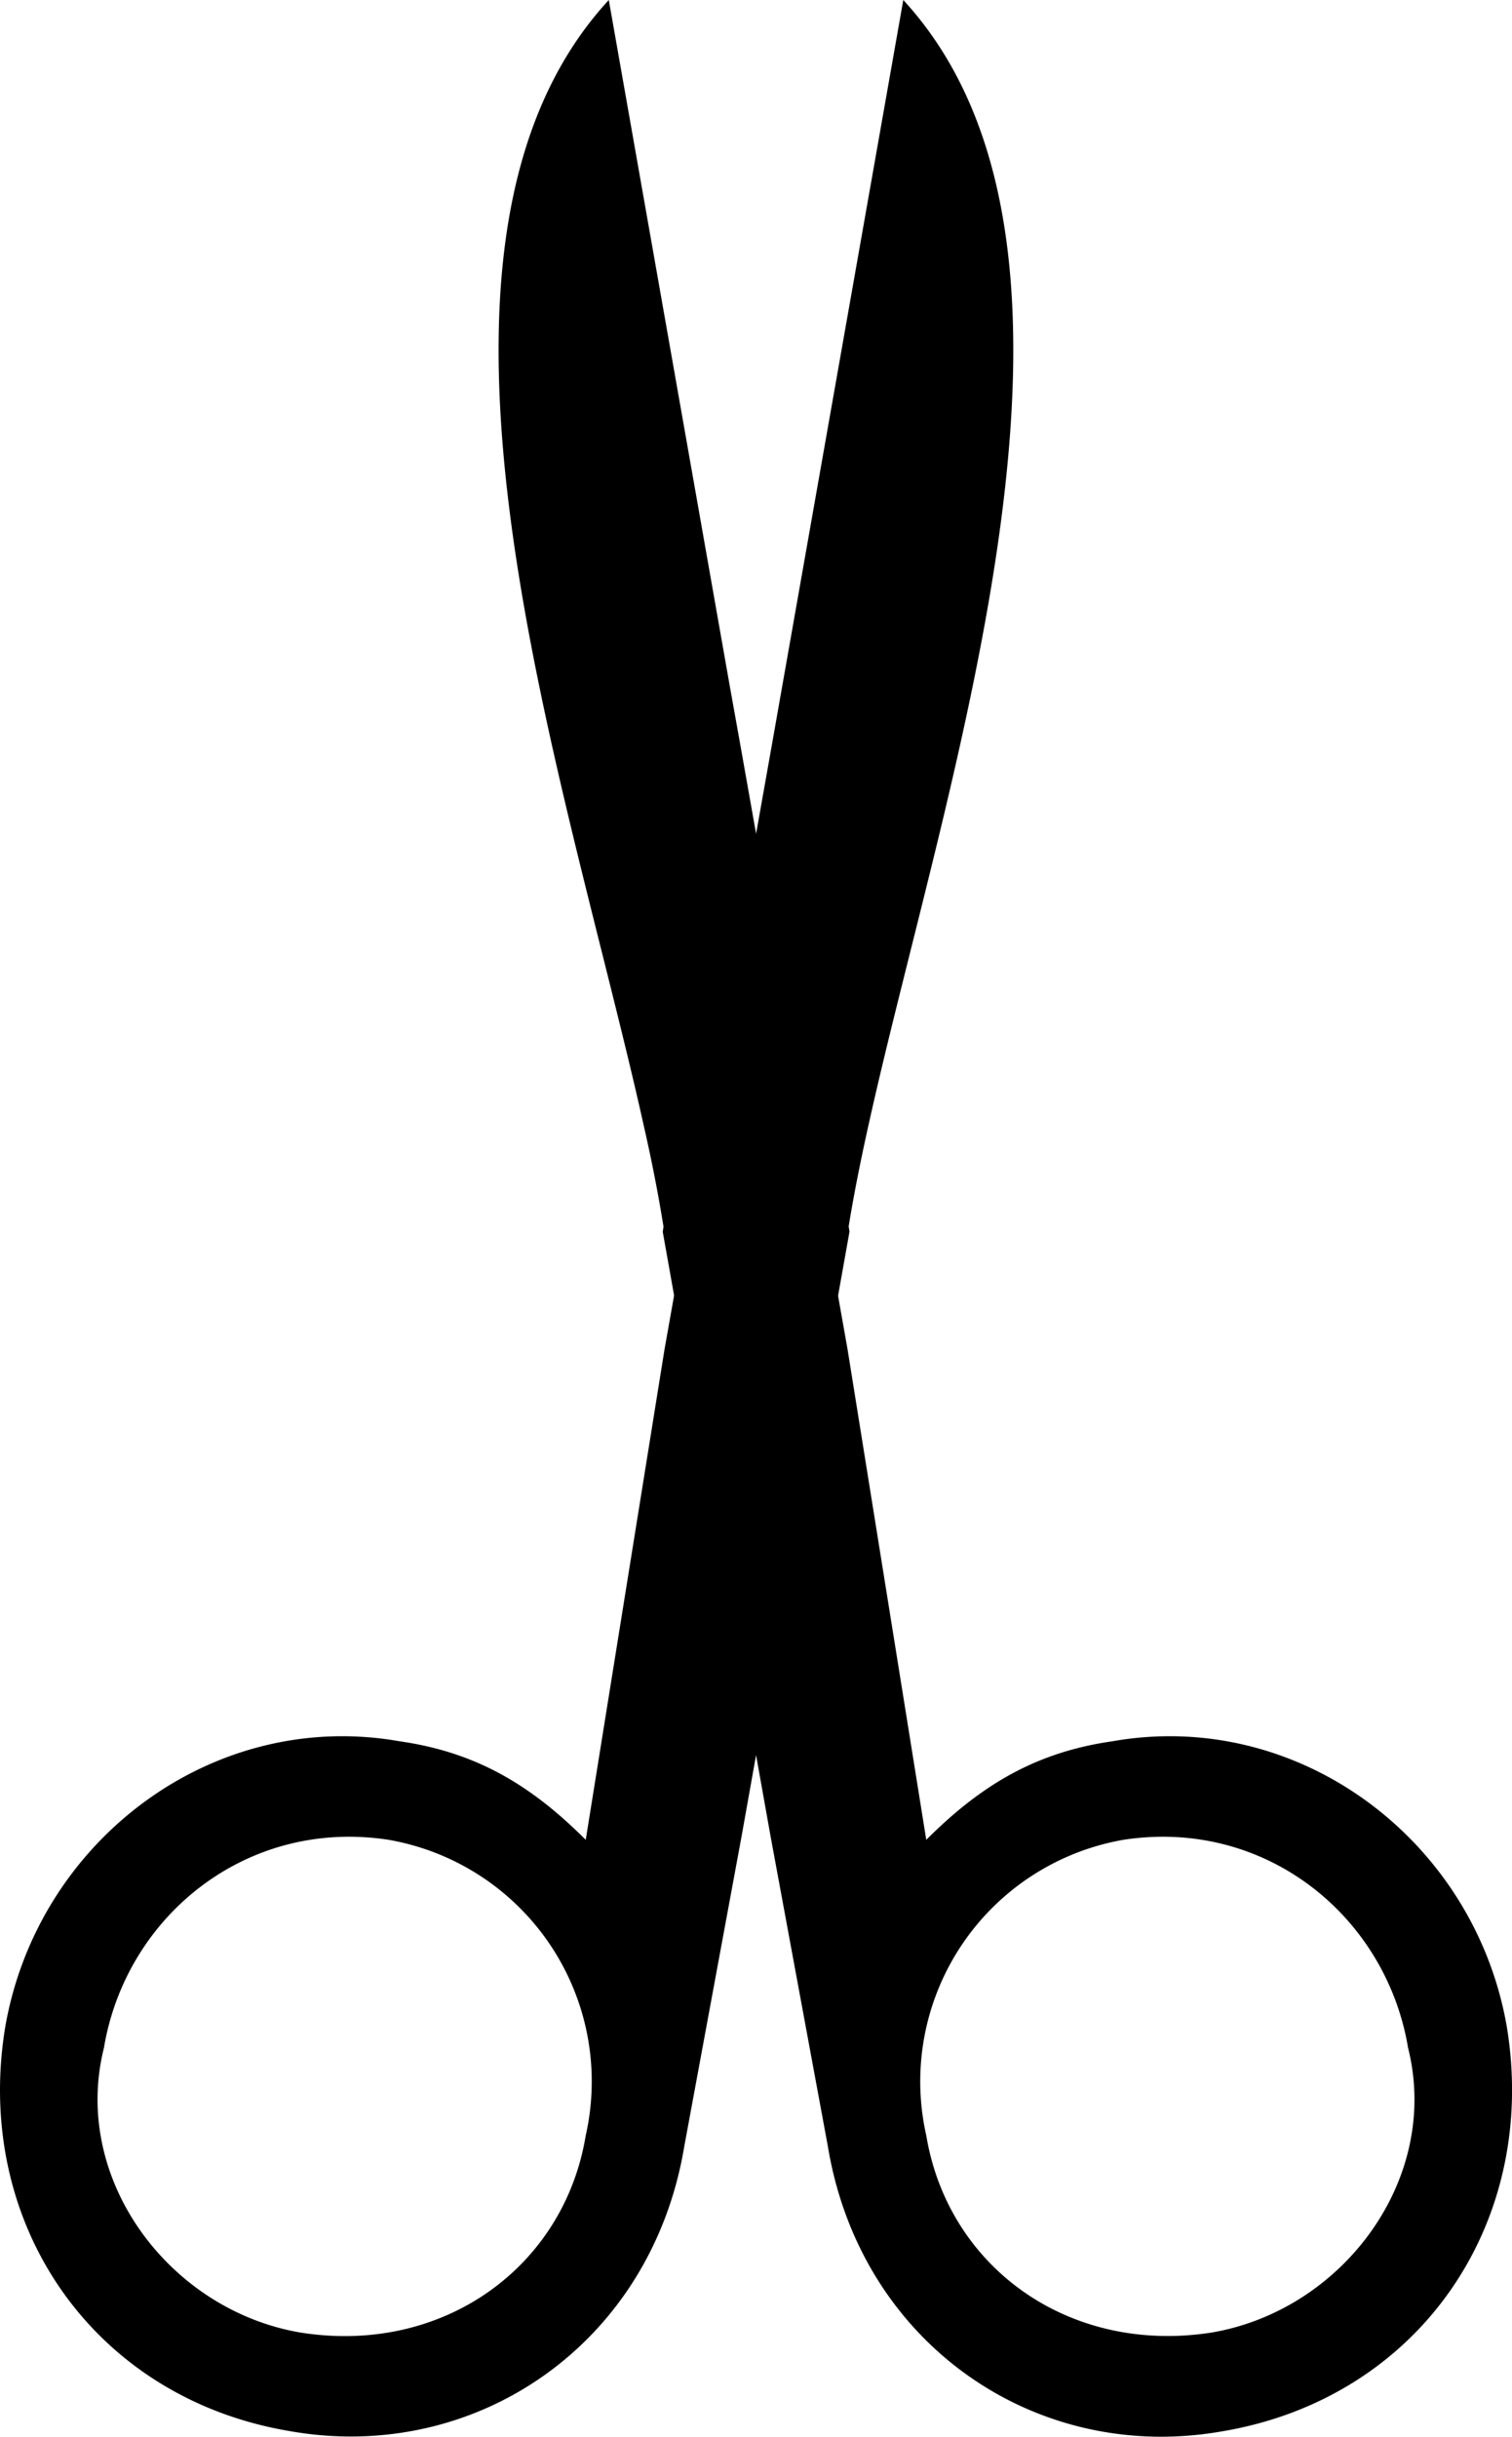 <svg xmlns="http://www.w3.org/2000/svg" viewBox="0 0 184.93 298.01">
  <path d="M184.28,247.77c-4-22.77-25.45-38.84-48.22-34.82-9.37,1.34-16.07,5.35-22.77,12.05l-9.63-60h0l-13.13-74v0L89.2,83.58v0h0L74.46,0c-28,30.39-5.18,95,4.28,137.68h0c1,4.36,1.79,8.48,2.41,12.32l-.09.65,13.2,74h0l7,37.87c4,24.11,25.45,38.84,48.22,34.82C173.56,293.3,188.29,271.87,184.28,247.77Zm-36.16,37.5c-17.41,2.68-32.15-8-34.83-24.11A30,30,0,0,1,137.4,225c17.41-2.68,32.14,9.37,34.82,25.45C176.24,266.52,164.19,282.59,148.12,285.27Z" style="fill-rule: evenodd"/>
  <path d="M35.48,297.32c22.77,4,44.2-10.71,48.21-34.82l7-37.87h0l13.21-74-.1-.65c.62-3.84,1.45-8,2.41-12.32h0C115.65,95,138.43,30.39,110.48,0L95.74,83.53h0v0l-1.32,7.49v0L81.28,165h0l-9.64,60c-6.7-6.7-13.39-10.71-22.77-12.05C26.1,208.93,4.68,225,.66,247.77-3.36,271.87,11.37,293.3,35.48,297.32ZM12.71,250.45c2.68-16.08,17.41-28.13,34.82-25.45a30,30,0,0,1,24.11,36.16C69,277.23,54.23,288,36.82,285.27,20.75,282.59,8.69,266.52,12.71,250.45Z" style="fill-rule: evenodd"/>
</svg>
